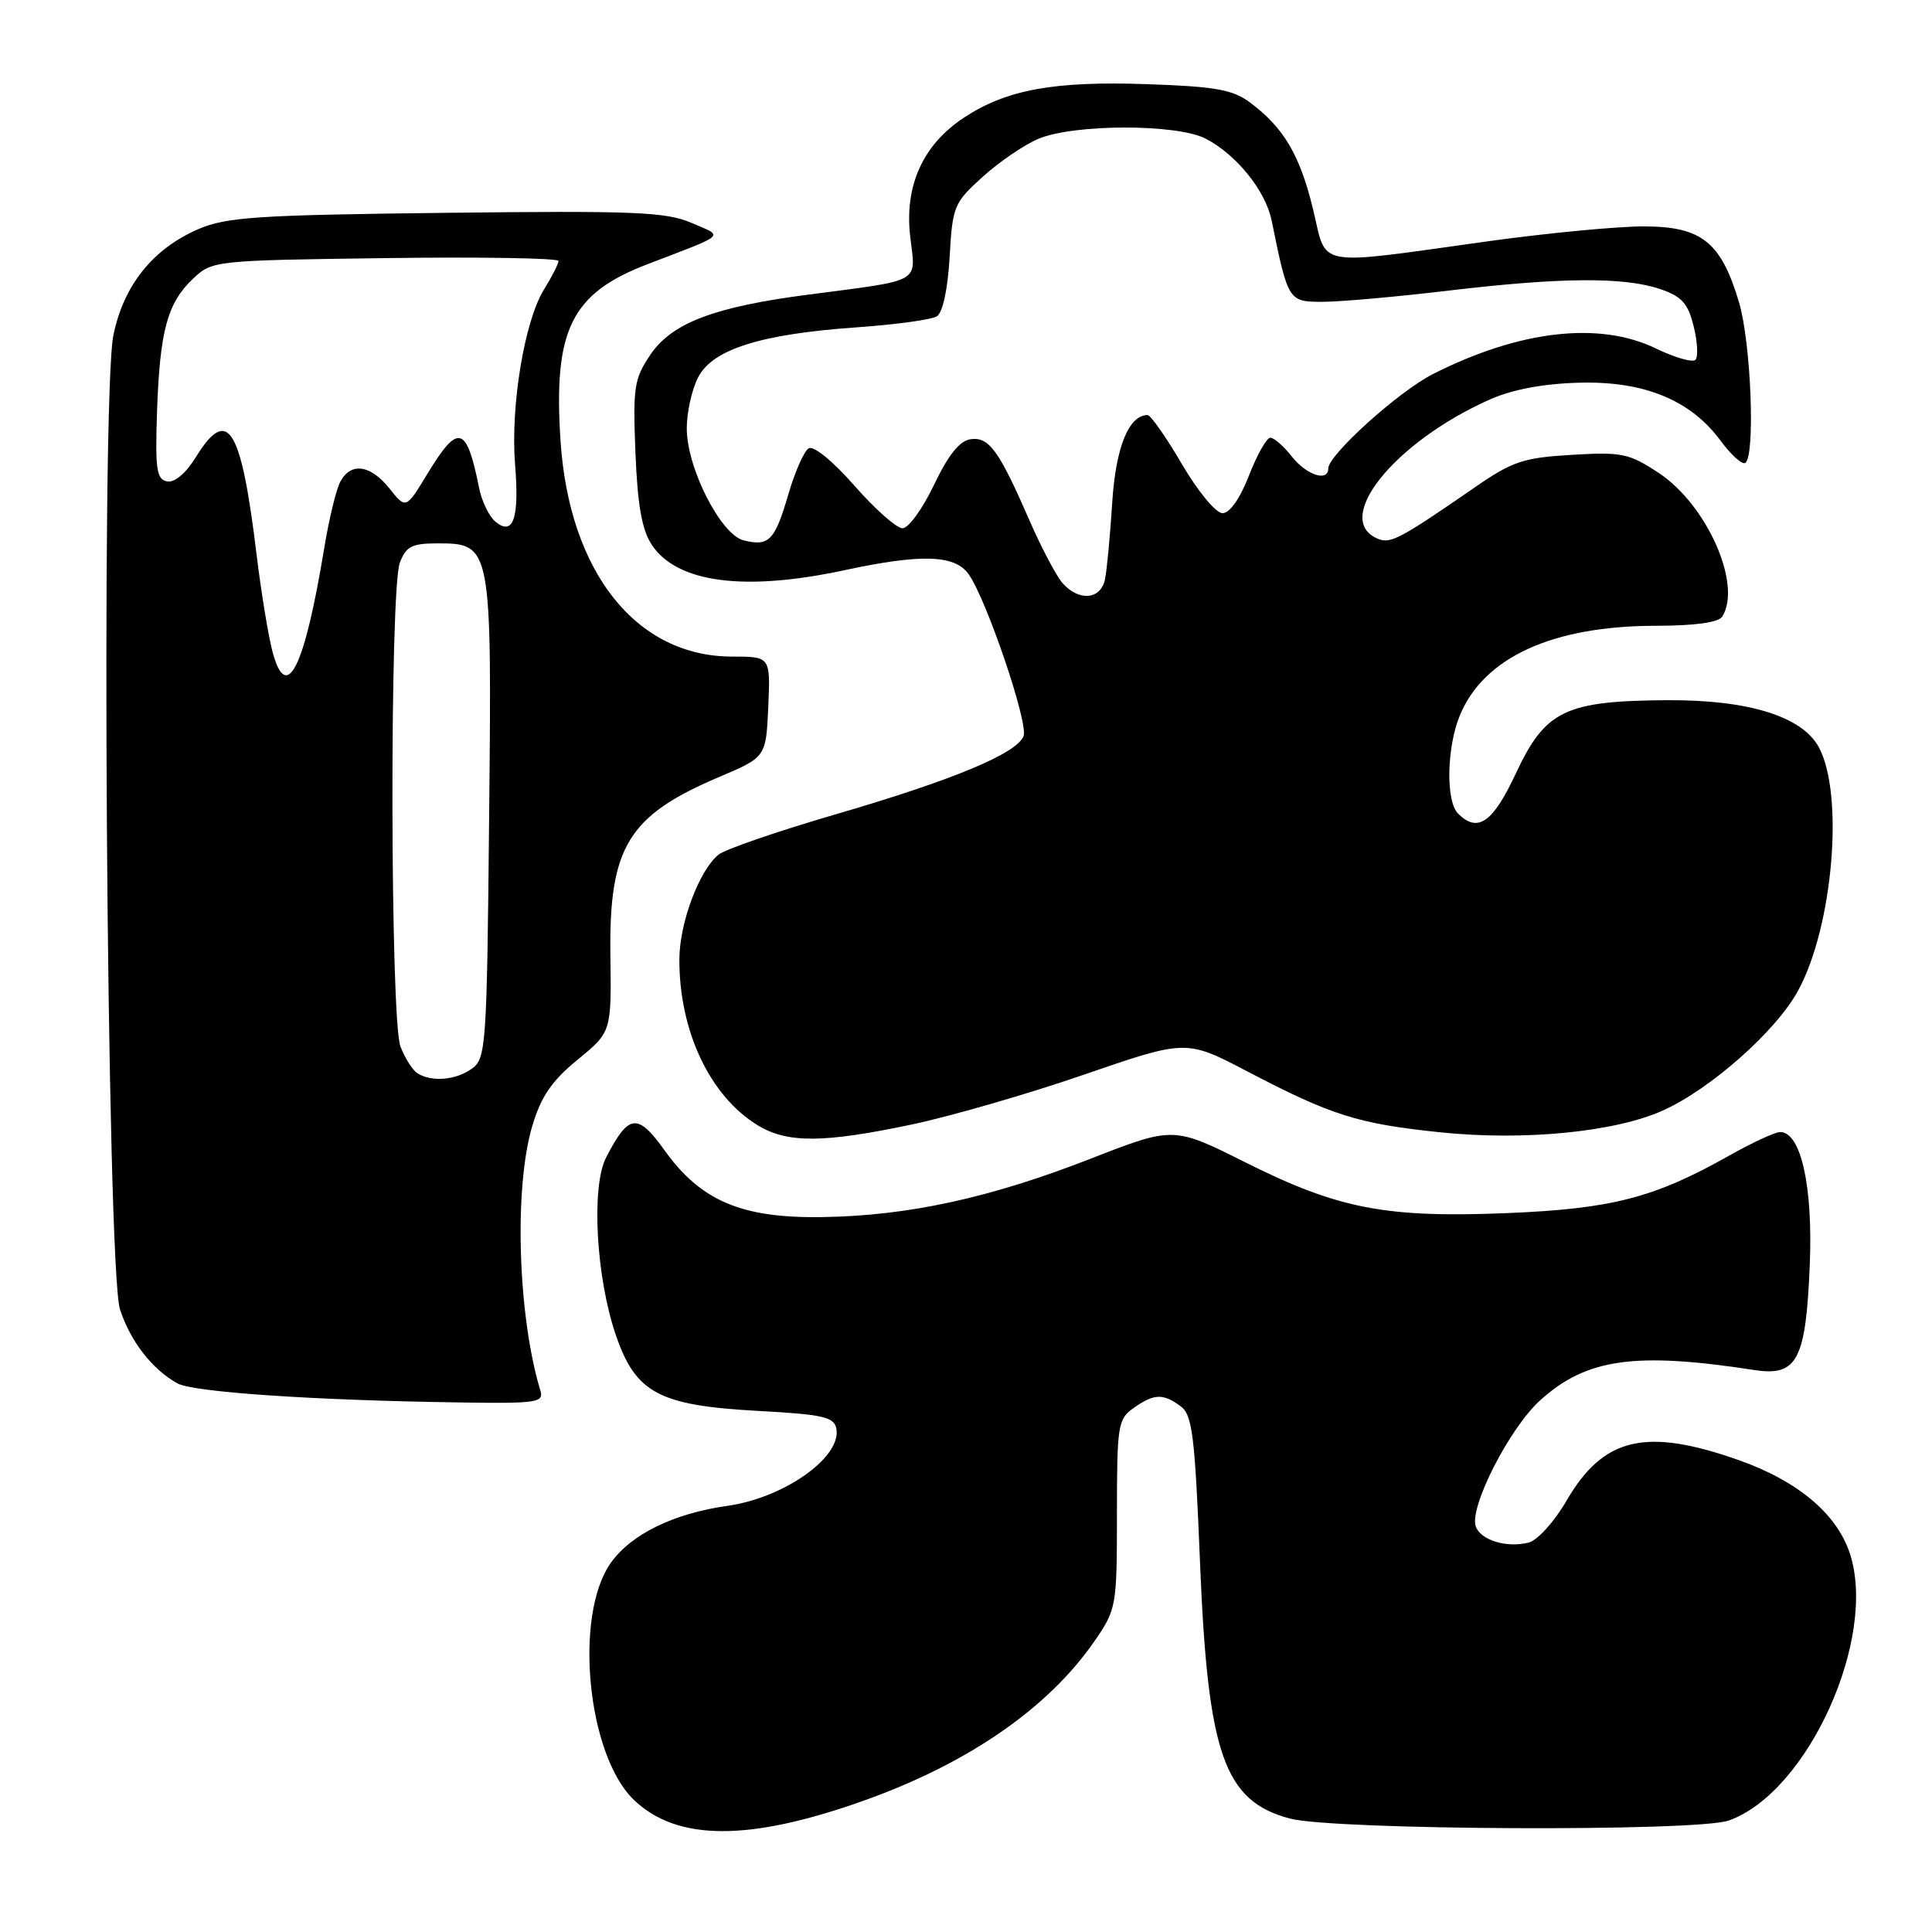 <?xml version="1.0" encoding="UTF-8" standalone="no"?>
<!DOCTYPE svg PUBLIC "-//W3C//DTD SVG 1.1//EN" "http://www.w3.org/Graphics/SVG/1.1/DTD/svg11.dtd" >
<svg xmlns="http://www.w3.org/2000/svg" xmlns:xlink="http://www.w3.org/1999/xlink" version="1.1" viewBox="0 0 256 256">
 <g >
 <path fill="currentColor"
d=" M 114.55 238.56 C 128.37 233.62 138.96 226.28 145.06 217.41 C 147.93 213.24 148.00 212.84 148.00 200.63 C 148.00 188.83 148.13 188.02 150.22 186.56 C 152.93 184.66 154.09 184.61 156.42 186.32 C 157.99 187.47 158.32 190.06 159.01 207.07 C 160.04 232.49 162.21 238.66 170.93 240.97 C 176.77 242.51 224.85 242.73 229.07 241.23 C 239.55 237.51 248.81 217.05 245.11 205.82 C 243.37 200.57 238.20 196.23 230.41 193.48 C 218.07 189.12 212.46 190.44 207.58 198.84 C 205.96 201.63 203.72 204.11 202.55 204.40 C 199.65 205.13 196.26 204.11 195.56 202.30 C 194.61 199.82 200.00 189.23 204.09 185.54 C 210.22 180.00 216.64 179.10 232.50 181.54 C 238.15 182.41 239.30 180.20 239.81 167.47 C 240.22 157.12 238.62 150.00 235.88 150.00 C 235.21 150.00 232.17 151.41 229.13 153.12 C 219.23 158.71 213.61 160.17 199.76 160.74 C 183.63 161.40 177.34 160.19 165.06 154.04 C 155.50 149.25 155.50 149.25 144.50 153.54 C 131.18 158.74 120.34 161.10 108.98 161.27 C 98.30 161.44 92.88 159.15 88.07 152.44 C 84.47 147.43 83.31 147.57 80.32 153.36 C 78.31 157.23 78.98 169.29 81.62 176.96 C 84.25 184.59 87.33 186.23 100.42 186.95 C 109.05 187.42 110.53 187.75 110.82 189.30 C 111.54 193.07 103.94 198.46 96.40 199.53 C 89.26 200.54 83.65 203.28 80.94 207.08 C 76.00 214.03 77.80 232.56 84.00 238.50 C 89.73 243.99 99.30 244.01 114.55 238.56 Z  M 71.60 184.25 C 68.61 174.37 68.09 157.43 70.52 149.23 C 71.69 145.29 73.10 143.23 76.53 140.42 C 81.02 136.74 81.02 136.74 80.88 126.57 C 80.69 112.23 83.23 108.07 95.28 102.96 C 101.50 100.32 101.50 100.32 101.80 93.66 C 102.09 87.00 102.09 87.00 97.01 87.00 C 84.30 87.00 75.41 75.81 74.27 58.37 C 73.31 43.73 75.69 38.89 85.74 35.03 C 96.48 30.91 95.96 31.40 91.62 29.53 C 88.23 28.08 84.12 27.91 59.12 28.20 C 34.04 28.49 29.98 28.76 26.26 30.37 C 20.25 32.98 16.40 37.78 15.03 44.38 C 13.34 52.47 14.13 167.99 15.90 173.50 C 17.26 177.70 20.14 181.43 23.50 183.30 C 25.59 184.47 41.54 185.55 60.82 185.83 C 71.17 185.99 72.09 185.85 71.60 184.25 Z  M 120.87 148.99 C 126.02 147.90 136.30 144.93 143.71 142.37 C 157.19 137.73 157.19 137.73 165.34 142.00 C 176.46 147.81 179.91 148.90 190.88 150.04 C 201.93 151.18 213.96 150.01 220.31 147.16 C 226.64 144.33 235.35 136.62 238.26 131.26 C 242.88 122.78 244.37 105.30 241.02 99.04 C 238.83 94.94 231.71 92.72 220.96 92.78 C 207.39 92.86 204.77 94.13 200.87 102.46 C 197.80 109.03 195.81 110.41 193.20 107.80 C 191.55 106.15 191.69 98.98 193.46 94.74 C 196.67 87.06 205.78 82.92 219.47 82.92 C 224.60 82.91 227.71 82.48 228.20 81.71 C 230.88 77.50 226.19 66.89 219.78 62.66 C 215.85 60.07 214.90 59.87 208.26 60.27 C 201.83 60.65 200.40 61.13 195.39 64.60 C 185.70 71.29 184.30 72.05 182.70 71.44 C 176.36 69.00 184.68 58.57 197.49 52.90 C 200.44 51.60 204.55 50.83 209.26 50.71 C 217.87 50.48 224.02 53.01 228.00 58.41 C 229.38 60.28 230.84 61.60 231.25 61.34 C 232.61 60.51 232.03 45.46 230.43 40.06 C 228.04 32.04 225.47 30.00 217.77 30.00 C 214.29 30.00 205.16 30.87 197.47 31.93 C 173.78 35.21 175.90 35.60 173.98 27.70 C 172.23 20.51 170.10 16.91 165.63 13.58 C 163.35 11.87 161.04 11.46 151.92 11.15 C 139.65 10.73 133.40 11.87 127.77 15.56 C 122.29 19.15 119.82 24.61 120.61 31.37 C 121.35 37.62 122.36 37.04 107.04 39.05 C 94.60 40.67 89.02 42.80 86.18 47.00 C 84.02 50.20 83.85 51.32 84.20 60.00 C 84.48 66.97 85.06 70.22 86.37 72.20 C 89.71 77.22 98.59 78.40 111.82 75.57 C 122.11 73.36 126.54 73.50 128.36 76.10 C 130.75 79.51 136.28 95.82 135.63 97.53 C 134.74 99.85 126.25 103.38 110.60 107.94 C 102.96 110.17 96.03 112.56 95.20 113.25 C 92.63 115.37 90.05 122.27 90.02 127.07 C 89.98 136.59 94.05 145.23 100.41 149.11 C 104.33 151.50 109.12 151.47 120.87 148.99 Z  M 55.31 142.21 C 54.66 141.80 53.65 140.20 53.06 138.66 C 51.70 135.07 51.62 78.13 52.98 74.57 C 53.80 72.40 54.58 72.00 57.95 72.00 C 65.14 72.00 65.18 72.21 64.81 108.51 C 64.52 138.49 64.40 140.24 62.56 141.58 C 60.45 143.13 57.19 143.41 55.31 142.21 Z  M 36.10 86.32 C 35.55 84.22 34.60 78.45 34.00 73.50 C 31.95 56.56 30.19 53.72 25.97 60.55 C 24.63 62.72 23.13 63.98 22.14 63.79 C 20.74 63.52 20.55 62.16 20.81 54.48 C 21.18 43.80 22.19 40.11 25.61 36.90 C 28.12 34.53 28.46 34.50 51.08 34.20 C 63.69 34.03 74.00 34.20 74.00 34.58 C 74.00 34.96 73.13 36.67 72.07 38.38 C 69.49 42.56 67.63 53.82 68.25 61.53 C 68.83 68.70 68.01 71.08 65.64 69.12 C 64.81 68.43 63.84 66.43 63.49 64.68 C 61.82 56.35 60.73 56.04 56.64 62.77 C 53.79 67.47 53.79 67.47 51.61 64.73 C 49.08 61.57 46.49 61.21 45.09 63.83 C 44.55 64.83 43.60 68.77 42.97 72.58 C 40.34 88.58 37.96 93.34 36.10 86.32 Z  M 140.78 77.25 C 139.95 76.29 137.99 72.58 136.43 69.00 C 132.37 59.68 131.05 57.85 128.60 58.20 C 127.15 58.41 125.65 60.29 123.76 64.25 C 122.25 67.41 120.38 70.00 119.59 70.00 C 118.81 70.00 115.94 67.46 113.22 64.36 C 110.35 61.09 107.80 59.01 107.15 59.41 C 106.53 59.79 105.32 62.55 104.45 65.53 C 102.67 71.64 101.89 72.44 98.53 71.60 C 95.49 70.83 91.00 62.00 91.00 56.75 C 91.00 54.63 91.68 51.59 92.51 49.99 C 94.43 46.27 100.82 44.26 113.57 43.37 C 118.67 43.01 123.42 42.36 124.13 41.92 C 124.92 41.43 125.58 38.37 125.83 34.07 C 126.21 27.33 126.39 26.88 130.22 23.42 C 132.42 21.43 135.74 19.17 137.60 18.39 C 142.34 16.41 155.94 16.40 159.75 18.37 C 163.84 20.49 167.69 25.26 168.50 29.23 C 170.68 39.93 170.72 40.00 175.29 39.99 C 177.60 39.99 185.12 39.32 192.00 38.50 C 206.85 36.74 215.23 36.68 220.00 38.31 C 222.85 39.28 223.67 40.20 224.42 43.24 C 224.93 45.30 225.04 47.30 224.65 47.68 C 224.27 48.06 221.93 47.39 219.45 46.19 C 211.95 42.54 201.36 43.75 189.88 49.56 C 185.32 51.87 176.00 60.28 176.00 62.08 C 176.00 63.90 173.11 62.95 171.18 60.50 C 170.10 59.12 168.81 58.00 168.33 58.00 C 167.84 58.00 166.57 60.25 165.50 63.00 C 164.31 66.06 162.95 68.00 161.99 68.00 C 161.11 68.00 158.74 65.13 156.61 61.50 C 154.52 57.92 152.47 55.00 152.06 55.00 C 149.56 55.00 147.83 59.30 147.37 66.66 C 147.10 70.97 146.67 75.51 146.42 76.75 C 145.87 79.47 142.94 79.72 140.78 77.25 Z "/>
</g>
</svg>